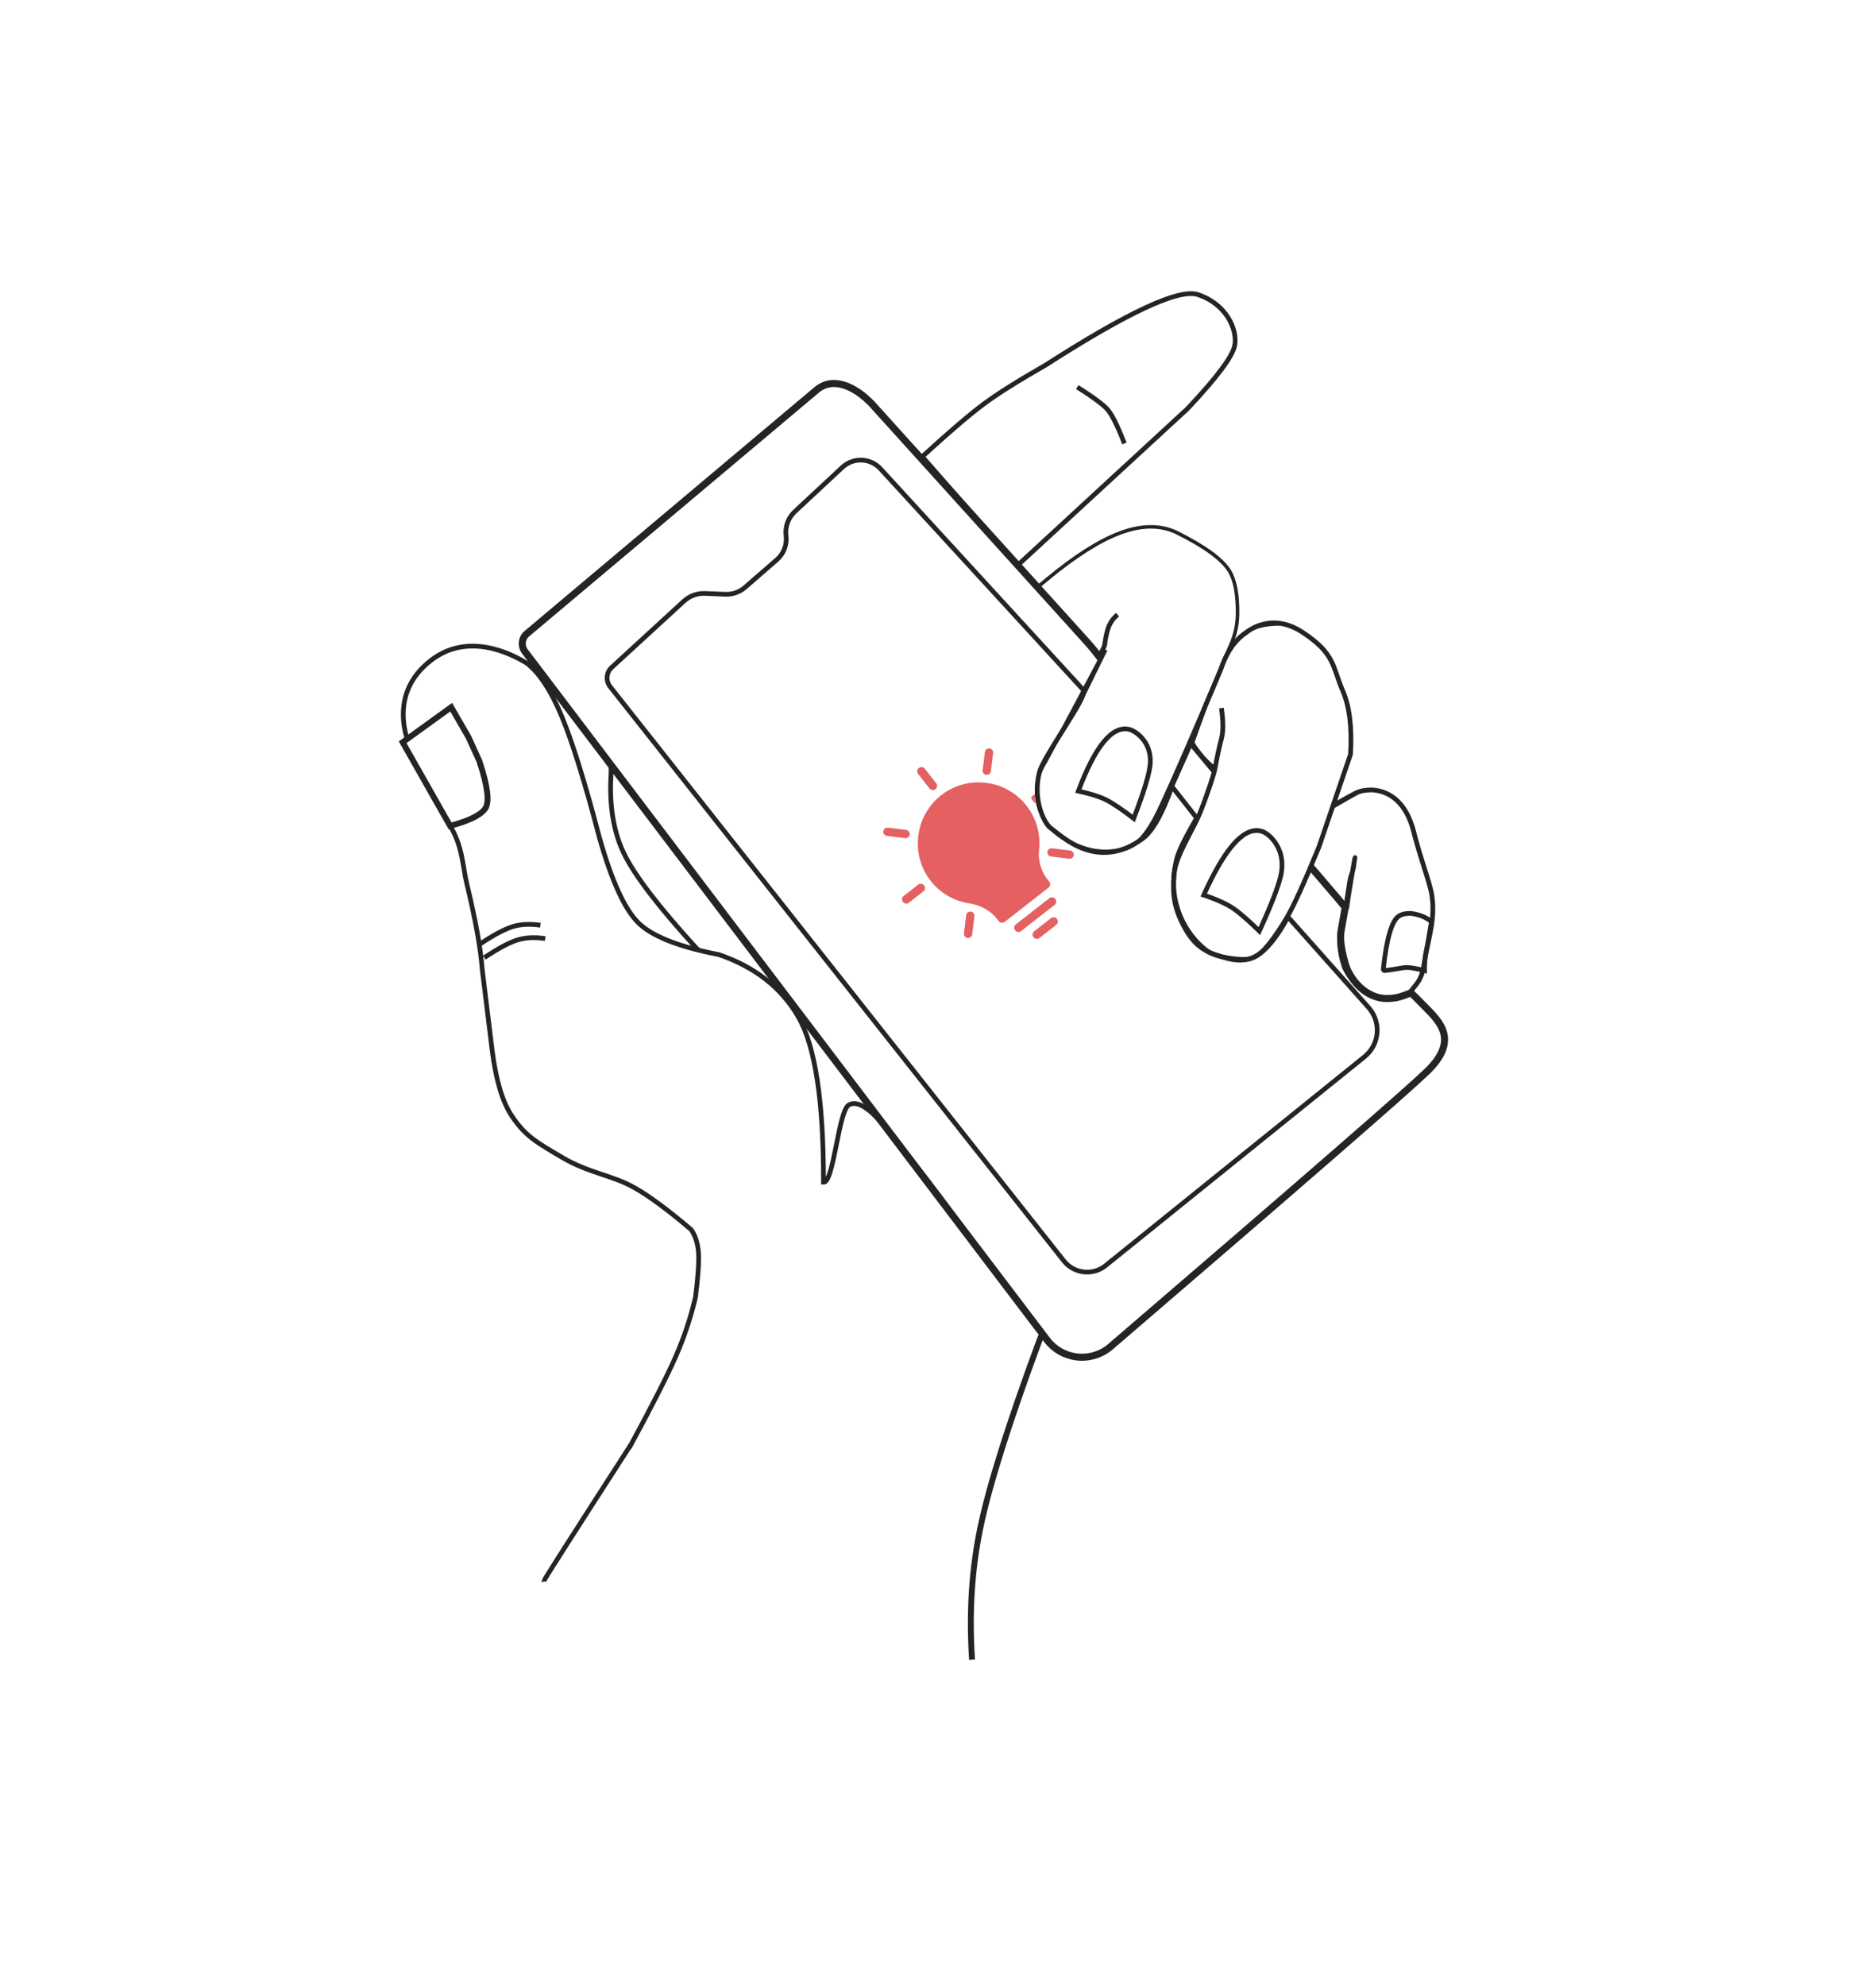 <?xml version="1.0" encoding="UTF-8"?>
<svg width="1595px" height="1688px" viewBox="0 0 1595 1688" version="1.1" xmlns="http://www.w3.org/2000/svg" xmlns:xlink="http://www.w3.org/1999/xlink">
    <title>newnew</title>
    <g id="Page-1" stroke="none" stroke-width="1" fill="none" fill-rule="evenodd">
        <g id="newnew" transform="translate(4.297, 4.421)">
            <g id="Group-5" transform="translate(793.868, 840.541) rotate(17) translate(-793.868, -840.541) translate(174.56, 150.936)">
                <g id="Group-4" transform="translate(0, 0)">
                    <g id="Group-2" transform="translate(0, 0)">
                        <g id="Group-3" transform="translate(619.308, 689.605) rotate(-24) translate(-619.308, -689.605) translate(192.966, 124.558)" stroke="#252323">
                            <path d="M118.252,915.672 C141.375,883.213 157.532,859.245 166.723,843.768 C175.34,829.26 182.604,814.182 188.516,798.536 C188.779,797.84 189.168,796.793 189.682,795.397 C193.931,778.619 196.285,766.357 196.744,758.611 C197.202,750.865 195.975,744.074 193.062,738.24 C175.387,719.034 160.761,705.189 149.182,696.703 C131.815,683.973 112.264,679.691 92.037,664.195 C71.81,648.699 62.52,642.1 53.141,623.123 C46.889,610.473 43.713,591.505 43.614,566.222 L43.614,496.668 C44.481,478.894 43.096,454.294 39.459,422.869 C37.724,407.876 39.911,391.333 31.39,372.536 C25.71,360.004 15.246,334.845 7.10542736e-13,297.059 C2.829,296.092 4.121,294.831 3.875,293.275 C1.959,281.107 -0.297,250.139 32.561,230.793 C65.418,211.446 98.162,231.495 113.089,243.352 C122.675,252.98 130.633,269.155 136.962,291.879 C143.291,314.603 149.703,350.017 156.198,398.123 C162.082,435.945 170.119,461.228 180.31,473.971 C190.274,486.432 211.061,497.866 242.673,508.275 C243.153,508.433 243.878,508.67 244.849,508.985 C274.072,523.171 294.28,543.464 305.474,569.865 C316.667,596.266 318.029,643.622 309.559,711.932 C318.275,713.442 329.502,652.849 339.127,649.189 C354.501,643.343 373.471,682.031 390.51,709.581 C401.868,727.947 415.272,751.681 430.72,780.782" id="Path" stroke-width="4"></path>
                            <path d="M119.561,913.67 C61.072,983.772 31.841,1019.168 31.867,1019.859" id="Path-2" stroke-width="4"></path>
                            <path d="M597.833,299.001 C594.277,292.918 590.99,287.731 587.973,283.441 C553.679,234.675 502.237,161.526 433.647,63.994 C422.334,46.893 403.033,31.515 385.856,42.698 L116.08,218.332 C111.153,221.54 109.606,228.051 112.562,233.135 L481.831,868.032 C492.2,885.859 515.045,891.898 532.857,881.522 C533.458,881.172 534.049,880.805 534.629,880.422 C711.072,762.96 809.608,696.499 830.238,681.039 C861.183,657.849 845.857,639.964 835.596,626.516 C828.755,617.551 825.184,613.049 824.882,613.012 C821.762,613.777 819.285,614.353 817.45,614.741 C810.101,616.295 804.154,615.326 802.07,614.931 C783.288,611.366 774.051,591.729 772.588,582.119 C771.332,573.869 769.731,561.733 772.474,553.157 C775.105,544.931 777.946,534.427 778.437,534.487 C778.764,534.528 771.901,524.005 757.848,502.92 C755.553,499.469 754.064,497.303 753.38,496.422" id="Path-3" stroke-width="6"></path>
                            <path d="M431.788,116.196 C424.614,105.791 410.37,103.176 399.973,110.355 C399.827,110.456 399.683,110.558 399.54,110.662 L354.888,143.05 C348.631,147.589 344.926,154.855 344.926,162.589 C344.926,170.287 341.104,177.482 334.726,181.787 L304.99,201.857 C299.887,205.301 293.66,206.658 287.588,205.65 L270.689,202.844 C264.084,201.748 257.315,203.318 251.866,207.21 L184.181,255.552 C179.012,259.245 177.567,266.305 180.871,271.733 L504.175,803.058 C511.437,814.992 526.991,818.775 538.916,811.507 C539.327,811.257 539.731,810.994 540.128,810.72 L779.089,662.082 C792.689,653.623 796.857,635.74 788.397,622.14 C788.149,621.742 787.892,621.349 787.625,620.963 L729.039,536.243 L729.039,536.243 C714.965,555.732 702.715,566.152 692.289,567.506 C684.711,568.49 663.484,562.369 657.495,556.76 C651.505,551.151 639.485,537.098 636.212,514.812 C635.261,508.336 633.935,494.793 640.968,476.076 C643.404,469.594 650.492,458.647 662.234,443.233 L644.635,414.188 C633.558,436.342 623.504,449.95 614.474,455.015 C572.242,478.7 545.994,443.831 537.648,436.322 C533.572,432.655 525.23,411.812 534.131,388.564 C539.32,375.013 583.579,328.708 580.022,323.727 C556.748,291.143 507.337,221.966 431.788,116.196 Z" id="Line" stroke-width="4" stroke-linecap="square"></path>
                            <path d="M537.17,211.58 L696.954,96.913 C725.249,73.4 740.719,57.165 743.365,48.209 C747.334,34.775 740.051,12.319 717.313,1.727 C702.154,-5.335 656.892,9.264 581.526,45.526 C557.277,55.689 538.743,64.385 525.923,71.615 C513.102,78.845 493.814,91.611 468.059,109.912 L537.17,211.58 Z" id="Path-7" stroke-width="4"></path>
                            <path d="M551.897,231.899 L555.713,229.558 C557.374,228.468 559.02,227.401 560.65,226.359 C586.414,209.891 608.324,199.433 626.381,194.985 C645.58,190.256 661.706,192.004 674.758,200.232 C697.03,214.939 710.584,227.593 715.42,238.194 C719.251,246.592 720.047,259.043 717.808,275.548 C716.673,283.91 713.924,291.971 709.713,299.282 C662.094,381.963 634.317,428.774 626.381,439.717 C614.009,456.776 604.83,462.332 593.687,462.332 C588.977,462.332 578.198,463.345 564.418,456.914 C562.639,456.084 545.999,448.906 536.841,434.741 C525.901,417.821 527.307,395.731 540.304,380.336 L600.862,293.932 L580.458,326.284 L602.599,292.373 C602.512,293.084 601.139,293.506 598.479,293.639" id="Path-9" stroke-width="3"></path>
                            <path d="M762.401,480.292 C746.129,509.333 734.438,528.393 727.328,537.471 C717.297,550.278 710.183,557.369 705.472,561.302 C690.894,573.473 675.432,566.044 665.369,561.302 C655.307,556.56 646.867,550.578 640.283,533.504 C633.699,516.429 633.808,504.619 637.283,488.46 C640.758,472.301 657.545,453.816 666.18,438.068 C674.816,422.321 682.353,405.467 682.508,404.202 C682.664,402.937 676.007,398.366 668.487,384.422 C667.521,382.63 666.722,380.886 666.091,379.19 C674.918,361.333 680.755,350.061 683.6,345.374 C686.101,341.256 696.403,322.986 698.065,320.174 C699.133,318.369 706.749,299.869 723.339,291.874 C723.553,291.771 745.783,276.201 770.999,297.726 C796.215,319.25 792.343,329.661 798.598,350.813 C802.768,364.914 802.768,383.149 798.598,405.518 L762.401,480.292 Z" id="Path-11" stroke-width="4"></path>
                            <path d="M780.952,445.973 C789.287,442.445 795.426,439.989 799.367,438.603 C800.336,438.262 802.012,437.894 803.022,437.688 C805.087,437.267 808.375,437.268 812.888,437.694 L813.864,437.886 L814.404,438.002 L814.977,438.134 L815.581,438.283 L816.214,438.451 L816.874,438.64 C816.987,438.673 817.1,438.707 817.214,438.742 L817.911,438.964 L818.631,439.21 C827.398,442.313 840.629,450.99 843.957,477.387 C844.055,478.167 844.155,478.938 844.256,479.7 L844.563,481.961 L844.876,484.172 L845.196,486.335 L845.521,488.451 L845.849,490.522 L846.182,492.551 L846.516,494.54 L846.853,496.49 L847.358,499.347 L848.196,503.944 L849.651,511.785 L850.258,515.13 L850.55,516.777 L850.832,518.41 L851.104,520.031 L851.365,521.642 C851.407,521.91 851.449,522.177 851.49,522.444 L851.733,524.044 L851.962,525.638 C851.999,525.903 852.036,526.168 852.071,526.433 L852.279,528.023 L852.471,529.612 C853.036,536.782 852.484,544.262 850.816,552.052 C849.252,559.36 846.394,567.527 841.54,581.416 C840.682,583.872 838.194,593.419 836.819,596.604 C833.575,604.117 829.988,606.453 825.584,611.037 C825.106,611.178 817.891,619.343 802.07,614.931 C786.249,610.518 775.26,596.923 771.466,584.7 C768.422,570.791 769.27,558.161 774.012,546.809 C781.123,529.783 783.302,514.332 786.842,507.339 C790.383,500.345 790.108,497.747 791.177,494.538 C793.798,486.665 785.5,511.983 779.544,534.565" id="Path-12" stroke-width="4"></path>
                            <path d="M565.12,408.267 C574.91,411.683 582.388,415.089 587.553,418.485 C592.719,421.882 599.875,428.097 609.021,437.131 C620.802,415.032 627.388,399.98 628.779,391.973 C631.926,373.867 619.47,363.291 614.31,361.447 C600.423,356.482 584.027,372.089 565.12,408.267 Z" id="Path-13" stroke-width="4"></path>
                            <path d="M660.189,509.011 C660.772,509.288 661.347,509.563 661.913,509.838 L663.587,510.66 C671.833,514.76 678.196,518.685 682.675,522.438 L683.002,522.714 L683.669,523.292 C683.782,523.392 683.896,523.493 684.01,523.595 L684.708,524.228 C684.826,524.337 684.944,524.447 685.064,524.559 L685.79,525.246 C685.913,525.363 686.037,525.482 686.161,525.603 L686.917,526.344 L687.693,527.121 L688.488,527.934 L689.304,528.784 L690.138,529.669 L690.993,530.591 L691.867,531.548 L693.215,533.052 L694.138,534.1 L695.081,535.184 L696.043,536.303 L697.026,537.459 L698.027,538.651 L699.049,539.879 L700.09,541.143 L701.151,542.443 L702.231,543.779 L703.331,545.152 L704.824,542.718 L706.746,539.557 L709.035,535.741 L710.778,532.795 L712.032,530.648 L713.242,528.555 L714.024,527.19 L715.159,525.187 L716.25,523.237 L717.296,521.341 L718.297,519.499 L719.254,517.711 L720.166,515.977 L721.033,514.296 L721.586,513.206 L722.12,512.139 L722.883,510.584 L723.601,509.082 L724.274,507.634 L724.699,506.699 L725.103,505.788 L725.487,504.9 L725.852,504.037 L726.196,503.197 L726.521,502.381 L726.826,501.589 L727.246,500.446 L727.502,499.714 L727.737,499.006 C727.775,498.89 727.811,498.775 727.847,498.661 L728.053,497.988 L728.239,497.34 L728.405,496.715 C731.488,484.602 728.222,475.074 724.02,468.912 L723.604,468.316 C723.534,468.219 723.464,468.122 723.394,468.027 L722.971,467.464 C722.83,467.281 722.688,467.101 722.545,466.924 L722.117,466.406 C722.045,466.322 721.974,466.238 721.902,466.156 L721.473,465.671 C721.402,465.592 721.33,465.515 721.259,465.438 L720.832,464.988 L720.407,464.56 L719.986,464.156 C719.916,464.091 719.846,464.026 719.777,463.963 L719.363,463.594 L718.956,463.248 L718.557,462.926 L718.167,462.628 C718.103,462.58 718.039,462.534 717.975,462.488 L717.6,462.226 L717.237,461.988 L716.887,461.775 C716.83,461.742 716.773,461.709 716.717,461.678 L716.388,461.501 C716.334,461.474 716.282,461.448 716.229,461.422 C703.02,455.034 685.722,468.667 664.334,502.322 L662.963,504.497 C662.046,505.966 661.121,507.47 660.189,509.011 Z" id="Path-13-Copy" stroke-width="4"></path>
                            <path d="M841.54,581.416 C843.311,576.004 846.014,567.137 849.651,554.813 C843.345,549.228 839.321,547.995 836.681,547.008 C831.66,545.131 826.293,545.131 822.566,547.008 C816.182,550.224 810.01,564.551 804.05,589.989 C803.898,590.637 804.3,591.285 804.947,591.437 C805.036,591.458 805.127,591.468 805.218,591.469 C816.625,591.505 819.698,590.626 824.315,591.193 C827.392,591.571 832.176,593.033 838.667,595.58 C839.371,589.839 840.329,585.118 841.54,581.416 Z" id="Path-14" stroke-width="4"></path>
                            <path d="M62.766,361.627 C67.251,356.647 67.251,343.038 62.766,320.798 L56.125,299.703 L44.601,272.509 L2.26901831e-14,297.059 L31.39,372.536 C47.823,370.244 58.281,366.607 62.766,361.627 Z" id="Path-15" stroke-width="5"></path>
                            <line x1="664.247" y1="378.964" x2="682.196" y2="406.744" id="Path-5" stroke-width="4"></line>
                            <path d="M597.681,295.265 C600.494,291.551 602.071,289.06 602.412,287.792 C602.688,286.767 602.962,285.783 603.235,284.842 C604.667,279.896 606.056,276.111 607.402,273.488 C609.479,269.44 612.505,266.107 616.48,263.489" id="Path-4" stroke-width="4"></path>
                            <path d="M479.337,860.608 L474.377,869.649 C440.734,934.925 418.058,984.709 406.351,1018.999 C394.643,1053.29 387.678,1090.321 385.455,1130.093" id="Path-6" stroke-width="5"></path>
                            <path d="M682.508,404.202 C686.061,393.002 688.994,384.591 691.308,378.968 C693.623,373.345 694.684,364.702 694.492,353.041" id="Path-8" stroke-width="4"></path>
                        </g>
                        <g id="noun_Idea_3705476" transform="translate(614.536, 568.522) rotate(-55) translate(-614.536, -568.522) translate(542.254, 480.034)" fill="#E46061" fill-rule="nonzero">
                            <path d="M29.71,79.048 C29.007,93.253 33.981,106.766 43.715,117.095 C50.458,124.25 54.169,133.17 54.169,142.213 L54.169,144.465 C54.169,146.422 55.755,148.008 57.714,148.008 L105.106,148.008 C107.065,148.008 108.651,146.422 108.651,144.465 L108.651,142.192 C108.651,132.94 112.157,124.243 118.52,117.705 C127.97,108.004 133.173,95.208 133.173,81.675 C133.173,67.402 127.482,54.109 117.149,44.249 C106.823,34.397 93.292,29.346 78.951,29.995 C52.643,31.214 31.015,52.76 29.71,79.048 Z" id="Path"></path>
                            <path d="M103.679,159.148 C103.679,157.152 102.077,155.534 100.098,155.534 L63.921,155.534 C61.943,155.534 60.341,157.152 60.341,159.148 C60.341,161.145 61.943,162.763 63.921,162.763 L100.098,162.763 C102.077,162.763 103.679,161.145 103.679,159.148 Z" id="Path"></path>
                            <path d="M72.612,169.747 C70.63,169.747 69.027,171.365 69.027,173.361 C69.027,175.357 70.63,176.976 72.612,176.976 L90.722,176.976 C92.703,176.976 94.307,175.357 94.307,173.361 C94.307,171.365 92.703,169.747 90.722,169.747 L72.612,169.747 Z" id="Path"></path>
                            <path d="M84.417,19.331 L84.417,3.559 C84.417,1.594 82.802,-5.55111512e-16 80.806,-5.55111512e-16 C78.81,-5.55111512e-16 77.195,1.594 77.195,3.559 L77.195,19.331 C77.195,21.297 78.81,22.891 80.806,22.891 C82.802,22.891 84.417,21.297 84.417,19.331 Z" id="Path"></path>
                            <path d="M28.821,23.78 C27.446,22.405 25.22,22.405 23.846,23.78 C22.472,25.155 22.472,27.383 23.846,28.759 L34.867,39.789 C35.554,40.476 36.454,40.82 37.354,40.82 C38.255,40.82 39.155,40.476 39.842,39.789 C41.216,38.413 41.216,36.185 39.842,34.81 L28.821,23.78 Z" id="Path"></path>
                            <path d="M22.872,81.383 C22.872,79.387 21.281,77.769 19.316,77.769 L3.557,77.769 C1.591,77.769 6.21724894e-15,79.387 6.21724894e-15,81.383 C6.21724894e-15,83.379 1.591,84.998 3.557,84.998 L19.316,84.998 C21.281,84.998 22.872,83.379 22.872,81.383 Z" id="Path"></path>
                            <path d="M24.451,139.376 C25.139,140.064 26.039,140.407 26.939,140.407 C27.839,140.407 28.739,140.064 29.426,139.376 L40.447,128.345 C41.822,126.97 41.822,124.741 40.447,123.367 C39.073,121.992 36.847,121.992 35.473,123.367 L24.451,134.398 C23.077,135.773 23.077,138.003 24.451,139.376 Z" id="Path"></path>
                            <path d="M138.363,23.865 C136.989,22.49 134.763,22.49 133.389,23.865 L122.368,34.895 C120.993,36.27 120.993,38.498 122.368,39.873 C123.055,40.561 123.955,40.905 124.855,40.905 C125.755,40.905 126.655,40.561 127.342,39.873 L138.363,28.844 C139.738,27.468 139.738,25.24 138.363,23.865 Z" id="Path"></path>
                            <path d="M144.516,78.163 L141.253,78.243 C140.529,78.243 139.942,79.861 139.942,81.857 C139.942,83.853 140.617,84.822 140.668,84.714 C140.752,84.536 140.909,84.258 141.079,83.885 C141.093,83.855 141.103,83.811 141.111,83.751 C141.199,83.605 142.026,82.058 142.774,80.828 C143.433,79.745 144.836,78.163 144.516,78.163 Z" id="Path"></path>
                            <path d="M127.948,123.452 C126.574,122.077 124.347,122.077 122.973,123.452 C121.599,124.826 121.599,127.055 122.973,128.43 L133.994,139.461 C134.681,140.149 135.582,140.492 136.482,140.492 C137.382,140.492 138.282,140.149 138.969,139.461 C140.343,138.088 140.343,135.858 138.969,134.483 L127.948,123.452 Z" id="Path"></path>
                        </g>
                        <path d="M240.773,772.98 C249.82,761.985 257.282,754.477 263.156,750.456 C269.031,746.435 276.492,743.729 285.54,742.339" id="Path-23" stroke="#252323" stroke-width="4"></path>
                        <path d="M233.55,763.342 C242.597,752.347 250.059,744.839 255.933,740.818 C261.808,736.797 269.269,734.091 278.317,732.7" id="Path-23-Copy" stroke="#252323" stroke-width="4"></path>
                        <path d="M578.953,165.609 C594.814,167.634 605.331,169.796 610.504,172.096 C615.676,174.395 624.021,181.069 635.536,192.12" id="Path-24" stroke="#252323" stroke-width="4" transform="translate(607.245, 178.864) rotate(8) translate(-607.245, -178.864) "></path>
                    </g>
                    <path d="M769.536,339.583 C771.674,329.99 775.44,322.472 780.836,317.031 C786.231,311.59 793.998,307.274 804.137,304.083" id="Path-17" stroke="#252323" stroke-width="3"></path>
                </g>
                <line x1="908.654" y1="422.37" x2="893.533" y2="438.465" id="Path-20" stroke="#252323" stroke-width="4"></line>
            </g>
            <polyline id="Path-10" stroke="#252323" stroke-width="3" points="990.65 668.068 1010.429 623.555 1000.54 645.811"></polyline>
            <path d="M515.247,648.127 L515.247,652.237 C515.018,656.596 514.886,659.834 514.85,661.95 C514.465,684.993 518.25,704.703 526.204,721.08 C535.254,739.714 555.765,766.518 587.738,801.493 L589.303,802.909" id="Path-16" stroke="#252323" stroke-width="4"></path>
        </g>
    </g>
</svg>